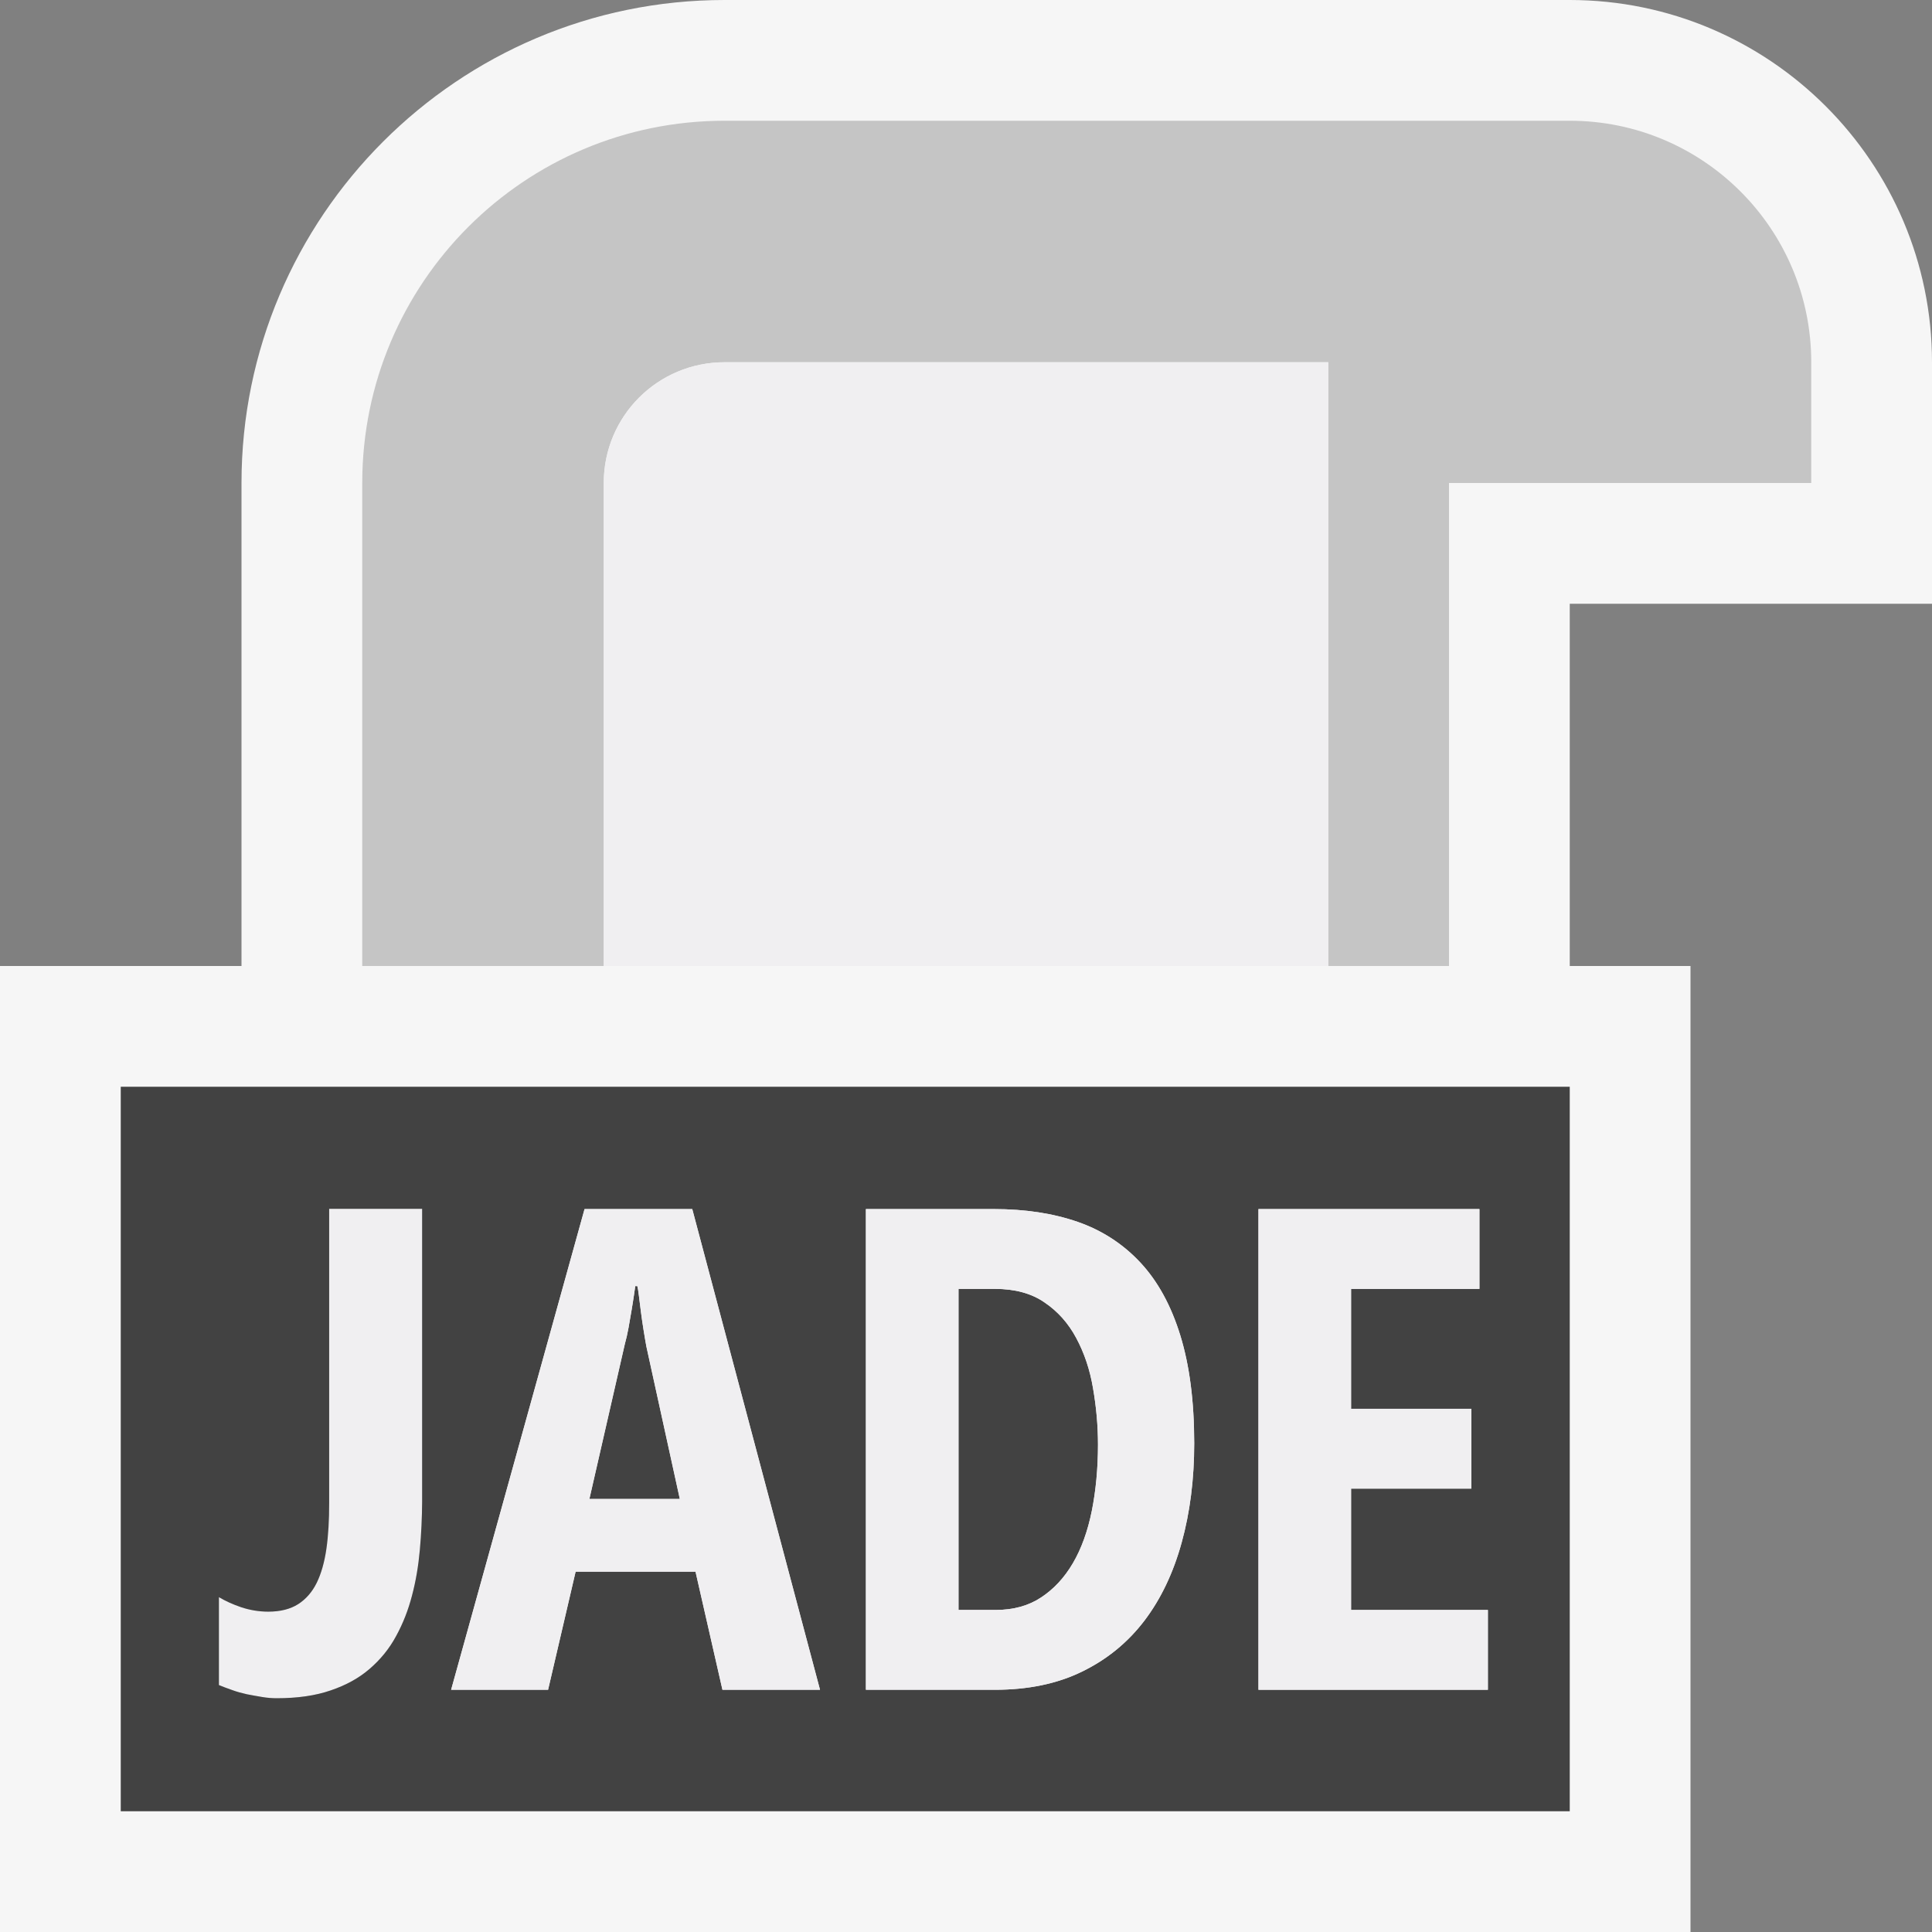 <?xml version="1.0" encoding="iso-8859-1"?>
<!-- Generator: Adobe Illustrator 20.1.0, SVG Export Plug-In . SVG Version: 6.00 Build 0)  -->
<svg version="1.1" xmlns="http://www.w3.org/2000/svg" xmlns:xlink="http://www.w3.org/1999/xlink" x="0px" y="0px"
	 viewBox="0 0 16 16" style="enable-background:new 0 0 16 16;" xml:space="preserve">
<rect x="0" y="0" width="16" height="16" fill="#808080" stroke="none"/>
<g id="outline">
	<rect style="opacity:0;fill:#252526;" width="16" height="16"/>
	<path style="fill:#F6F6F6;" d="M16,5V3c0-1.654-1.346-3-3-3H6C3.794,0,2,1.794,2,4v4H0v2v1.5V16h14V8h-1V5H16z"/>
</g>
<g id="iconBg">
	<path style="fill:#C5C5C5;" d="M13,1H6C4.343,1,3,2.343,3,4v4h2V4c0-0.553,0.447-1,1-1h5v5h1V4h3V3C15,1.895,14.104,1,13,1z"/>
	<path style="fill:#424242;" d="M1,9v6h12V9H1z"/>
	<g>
		<path style="fill:#252526;" d="M3.477,12.835c-0.012,0.133-0.033,0.259-0.065,0.379c-0.031,0.12-0.075,0.232-0.132,0.336
			c-0.056,0.104-0.129,0.193-0.218,0.27s-0.196,0.136-0.323,0.179c-0.127,0.044-0.276,0.065-0.448,0.065
			c-0.037,0-0.077-0.003-0.119-0.01c-0.043-0.007-0.086-0.015-0.128-0.023C2,14.021,1.959,14.01,1.919,13.995
			c-0.04-0.014-0.075-0.027-0.106-0.04v-0.728c0.054,0.032,0.115,0.06,0.186,0.084c0.07,0.023,0.145,0.036,0.223,0.036
			c0.1,0,0.182-0.021,0.247-0.062c0.064-0.041,0.116-0.1,0.154-0.177c0.037-0.076,0.064-0.17,0.08-0.281s0.023-0.238,0.023-0.381
			v-2.435h0.77v2.424C3.495,12.569,3.489,12.702,3.477,12.835z"/>
		<path style="fill:#F0EFF1;" d="M5.983,13.994l-0.223-0.978H4.767l-0.228,0.978H3.736l1.105-3.981h0.892l1.058,3.981H5.983z
			 M5.353,11.151c-0.007-0.039-0.015-0.084-0.023-0.135s-0.016-0.102-0.022-0.151c-0.006-0.05-0.012-0.095-0.017-0.135
			s-0.009-0.066-0.013-0.079H5.261c-0.002,0.013-0.005,0.038-0.011,0.076s-0.012,0.08-0.02,0.126
			c-0.008,0.047-0.016,0.095-0.025,0.144c-0.009,0.049-0.019,0.093-0.03,0.132l-0.294,1.285H5.63L5.353,11.151z"/>
		<path style="fill:#F0EFF1;" d="M9.89,11.953c0,0.298-0.035,0.572-0.104,0.822s-0.171,0.465-0.308,0.646
			c-0.138,0.181-0.309,0.321-0.516,0.422c-0.206,0.101-0.447,0.151-0.723,0.151H7.171v-3.981h1.058c0.26,0,0.491,0.035,0.696,0.106
			c0.204,0.071,0.378,0.185,0.521,0.339s0.253,0.355,0.329,0.602S9.89,11.604,9.89,11.953z M9.093,11.965
			c0-0.157-0.014-0.313-0.041-0.468c-0.026-0.155-0.073-0.293-0.139-0.416C8.848,10.959,8.76,10.86,8.65,10.786
			c-0.108-0.075-0.246-0.112-0.41-0.112H7.938v2.659h0.308c0.145,0,0.27-0.034,0.375-0.103s0.193-0.163,0.264-0.284
			s0.123-0.266,0.157-0.434C9.075,12.346,9.093,12.162,9.093,11.965z"/>
		<path style="fill:#F0EFF1;" d="M10.422,13.994v-3.981h1.83v0.661h-1.063v0.993h0.996v0.661h-0.996v1.005h1.133v0.661H10.422z"/>
	</g>
</g>
<g id="iconFg">
	<path style="fill:#F0EFF1;" d="M11,8V3H6C5.447,3,5,3.447,5,4v4H11z"/>
	<g>
		<path style="fill:#F0EFF1;" d="M3.477,12.835c-0.012,0.133-0.033,0.259-0.065,0.379c-0.031,0.12-0.075,0.232-0.132,0.336
			c-0.056,0.104-0.129,0.193-0.218,0.27s-0.196,0.136-0.323,0.179c-0.127,0.044-0.276,0.065-0.448,0.065
			c-0.037,0-0.077-0.003-0.119-0.01c-0.043-0.007-0.086-0.015-0.128-0.023C2,14.021,1.959,14.01,1.919,13.995
			c-0.04-0.014-0.075-0.027-0.106-0.04v-0.728c0.054,0.032,0.115,0.06,0.186,0.084c0.07,0.023,0.145,0.036,0.223,0.036
			c0.1,0,0.182-0.021,0.247-0.062c0.064-0.041,0.116-0.1,0.154-0.177c0.037-0.076,0.064-0.17,0.08-0.281s0.023-0.238,0.023-0.381
			v-2.435h0.77v2.424C3.495,12.569,3.489,12.702,3.477,12.835z"/>
		<path style="fill:#F0EFF1;" d="M5.983,13.994l-0.223-0.978H4.767l-0.228,0.978H3.736l1.105-3.981h0.892l1.058,3.981H5.983z
			 M5.353,11.151c-0.007-0.039-0.015-0.084-0.023-0.135s-0.016-0.102-0.022-0.151c-0.006-0.05-0.012-0.095-0.017-0.135
			s-0.009-0.066-0.013-0.079H5.261c-0.002,0.013-0.005,0.038-0.011,0.076s-0.012,0.08-0.02,0.126
			c-0.008,0.047-0.016,0.095-0.025,0.144c-0.009,0.049-0.019,0.093-0.03,0.132l-0.294,1.285H5.63L5.353,11.151z"/>
		<path style="fill:#F0EFF1;" d="M9.89,11.953c0,0.298-0.035,0.572-0.104,0.822s-0.171,0.465-0.308,0.646
			c-0.138,0.181-0.309,0.321-0.516,0.422c-0.206,0.101-0.447,0.151-0.723,0.151H7.171v-3.981h1.058c0.26,0,0.491,0.035,0.696,0.106
			c0.204,0.071,0.378,0.185,0.521,0.339s0.253,0.355,0.329,0.602S9.89,11.604,9.89,11.953z M9.093,11.965
			c0-0.157-0.014-0.313-0.041-0.468c-0.026-0.155-0.073-0.293-0.139-0.416C8.848,10.959,8.76,10.86,8.65,10.786
			c-0.108-0.075-0.246-0.112-0.41-0.112H7.938v2.659h0.308c0.145,0,0.27-0.034,0.375-0.103s0.193-0.163,0.264-0.284
			s0.123-0.266,0.157-0.434C9.075,12.346,9.093,12.162,9.093,11.965z"/>
		<path style="fill:#F0EFF1;" d="M10.422,13.994v-3.981h1.83v0.661h-1.063v0.993h0.996v0.661h-0.996v1.005h1.133v0.661H10.422z"/>
	</g>
</g>
</svg>
